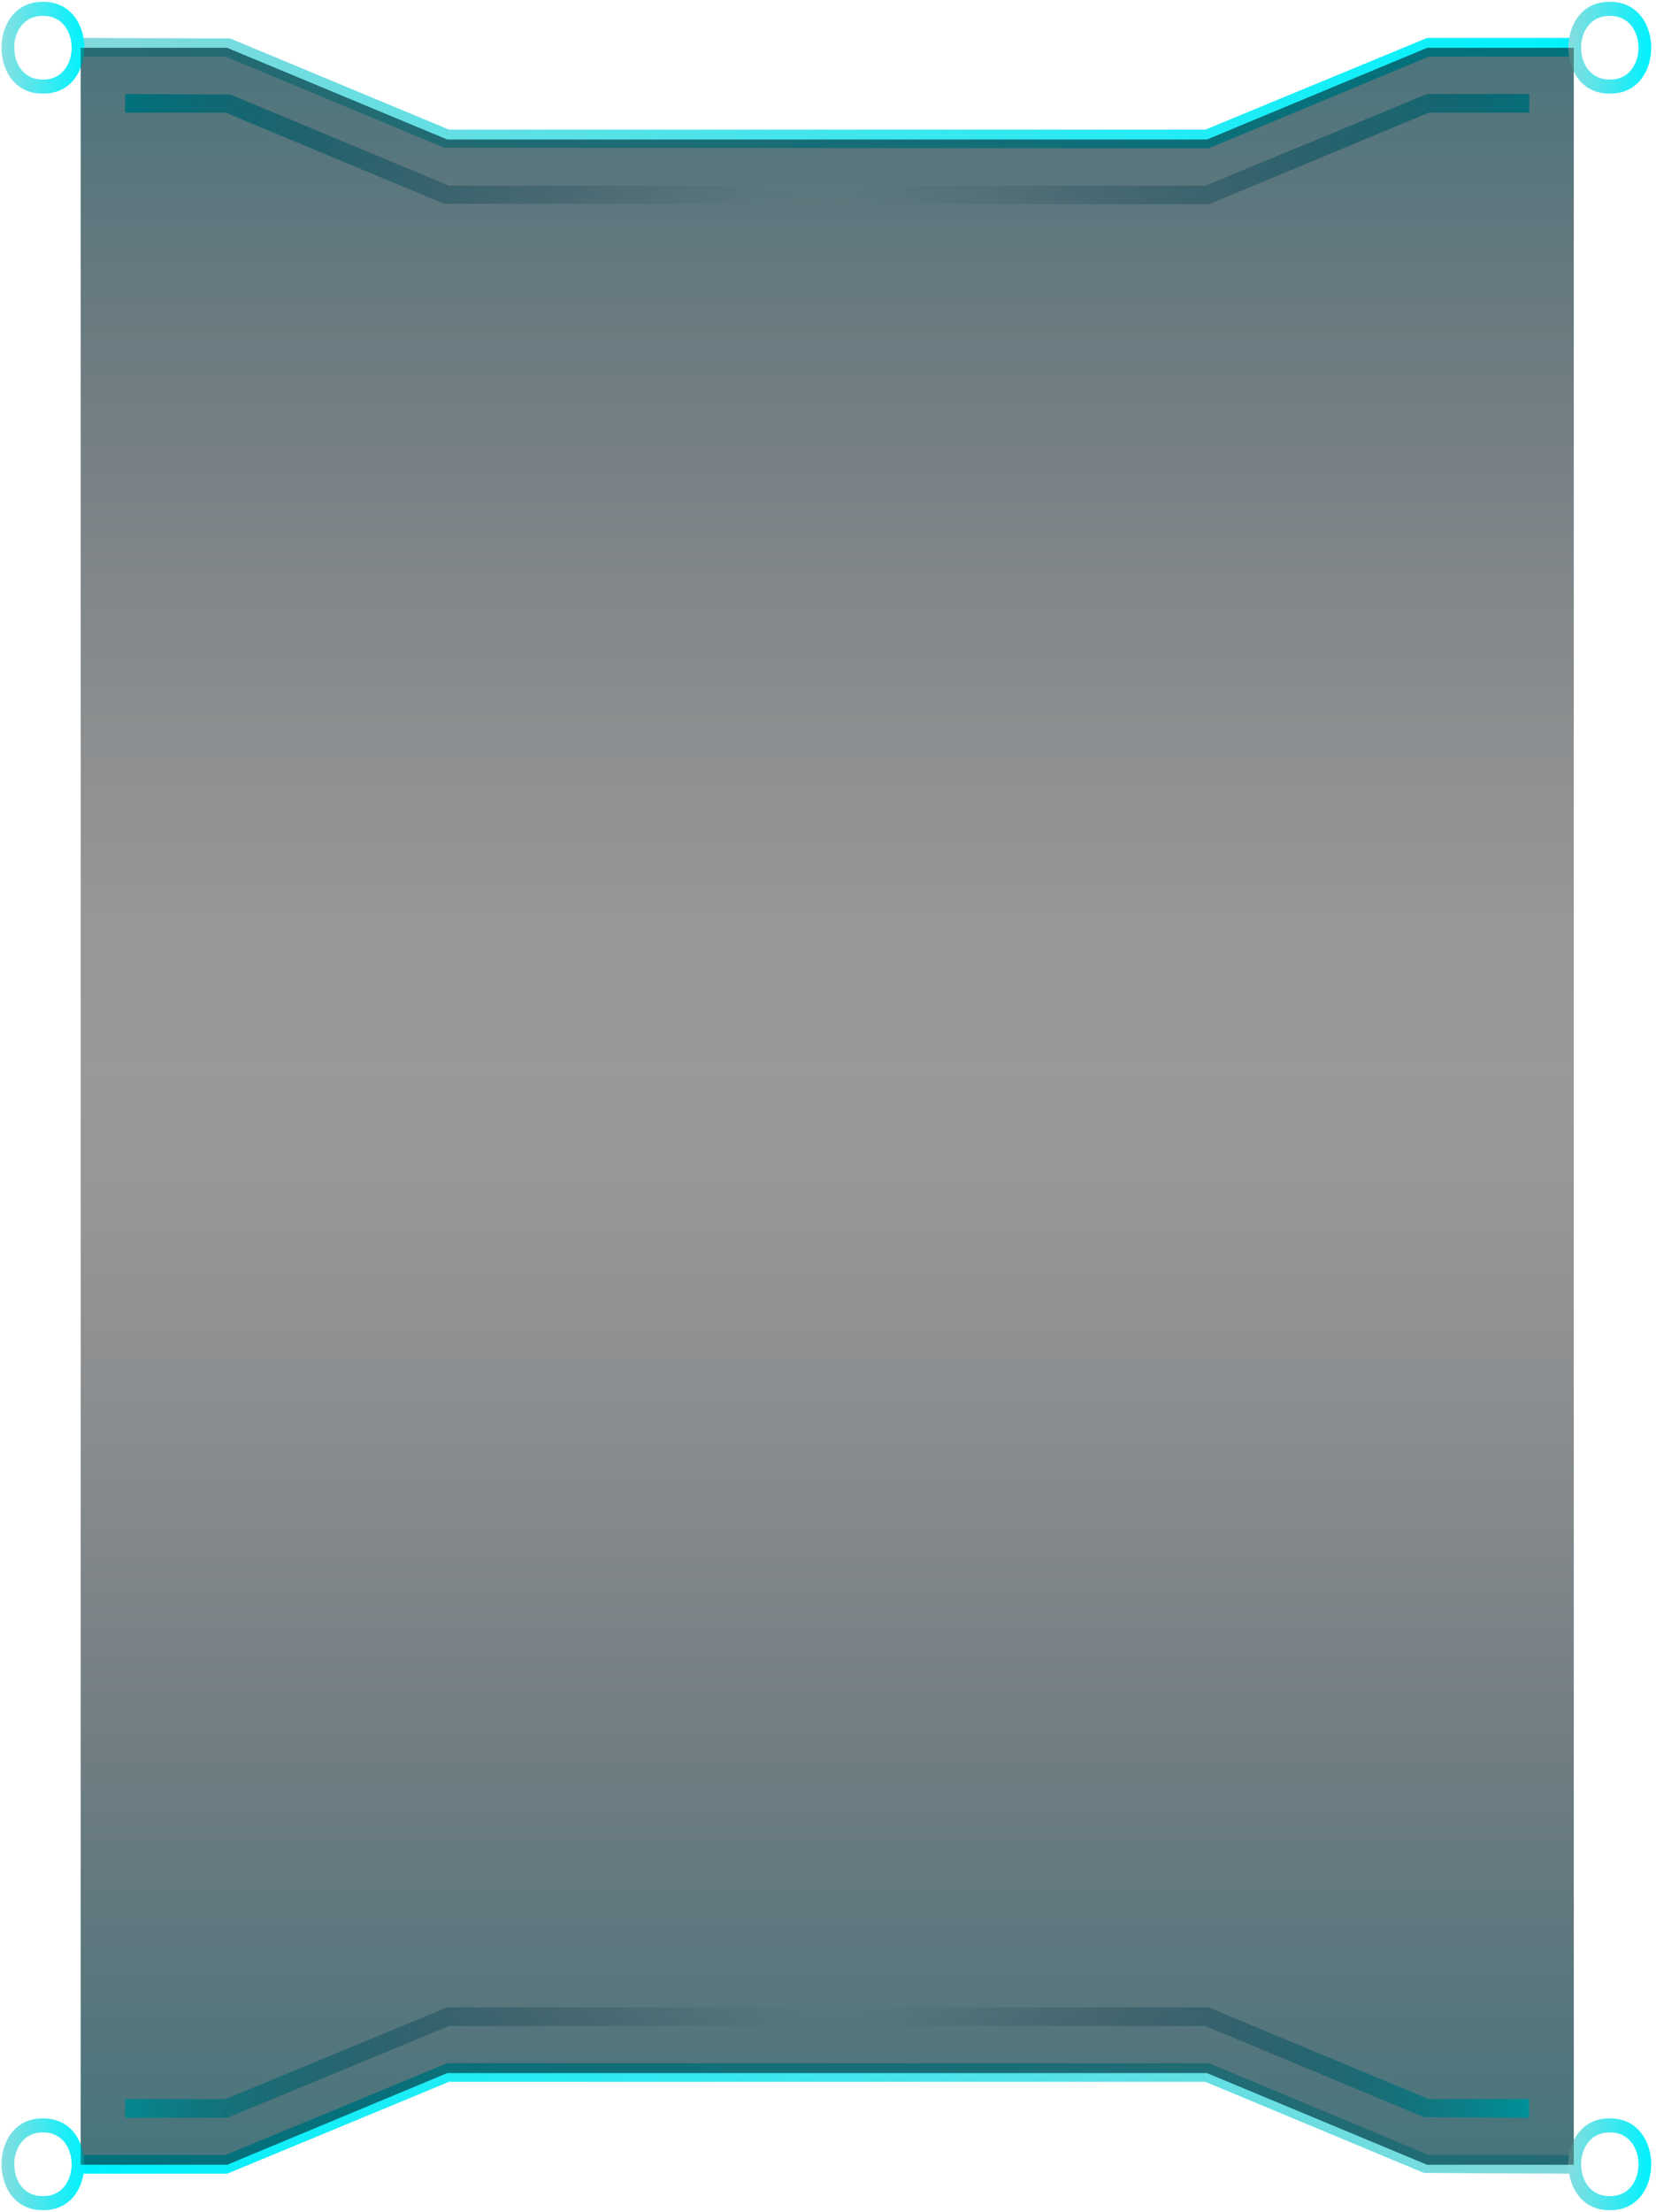<svg width="236" height="315" viewBox="0 0 236 315" fill="none" xmlns="http://www.w3.org/2000/svg">
<path d="M172.258 21.12L63.302 21.04L32.146 8.06H11.499V5.4L32.812 5.48L63.992 18.46H171.79L203.389 5.4H224.258V8.06H203.636L172.258 21.12Z" fill="url(#paint0_linear_1880_3124)"/>
<path d="M172.26 29.1L63.303 29.02L32.147 16.04H17.84V13.38L32.838 13.46L63.993 26.44H171.791L203.39 13.38H217.944V16.04H203.637L172.26 29.1Z" fill="url(#paint1_linear_1880_3124)"/>
<path d="M224.256 309.562L202.944 309.456L171.788 296.475H63.991L32.367 309.562H11.498V306.902H32.145L63.744 293.815H172.257L203.634 306.902H224.256V309.562Z" fill="url(#paint2_linear_1880_3124)"/>
<path d="M11.498 308.287H32.367L63.744 295.227H172.01L203.388 308.287H224.281V6.811H203.388L172.01 19.871H63.744L32.367 6.811H11.498V308.287Z" fill="url(#paint3_linear_1880_3124)"/>
<path d="M217.942 301.587L202.944 301.507L171.789 288.526H63.991L32.392 301.587H17.838V298.927H32.145L63.744 285.866H172.233C172.43 285.946 203.388 298.847 203.61 298.927H217.917V301.587H217.942Z" fill="url(#paint4_linear_1880_3124)"/>
<path d="M229.415 13.327C221.546 13.433 221.546 0.133 229.415 0.266C237.284 0.16 237.284 13.46 229.415 13.327ZM229.415 2.261C223.963 2.181 223.963 11.411 229.415 11.332C234.866 11.411 234.866 2.181 229.415 2.261Z" fill="url(#paint5_linear_1880_3124)"/>
<path d="M229.415 314.75C221.546 314.856 221.546 301.556 229.415 301.689C237.284 301.583 237.284 314.883 229.415 314.75ZM229.415 303.684C223.964 303.604 223.964 312.834 229.415 312.755C234.867 312.834 234.867 303.604 229.415 303.684Z" fill="url(#paint6_linear_1880_3124)"/>
<path d="M6.118 13.326C-1.751 13.459 -1.751 0.16 6.118 0.266C13.987 0.16 13.987 13.459 6.118 13.326ZM6.118 2.261C0.667 2.181 0.667 11.411 6.118 11.331C11.57 11.411 11.57 2.181 6.118 2.261Z" fill="url(#paint7_linear_1880_3124)"/>
<path d="M6.118 314.75C-1.751 314.856 -1.751 301.556 6.118 301.689C13.987 301.583 13.987 314.883 6.118 314.75ZM6.118 303.684C0.667 303.604 0.667 312.834 6.118 312.755C11.57 312.834 11.57 303.604 6.118 303.684Z" fill="url(#paint8_linear_1880_3124)"/>
<path opacity="0.4" d="M11.498 308.287H32.367L63.744 295.227H172.01L203.388 308.287H224.281V6.811H203.388L172.01 19.871H63.744L32.367 6.811H11.498V308.287Z" fill="black"/>
<defs>
<linearGradient id="paint0_linear_1880_3124" x1="11.499" y1="13.273" x2="224.258" y2="13.273" gradientUnits="userSpaceOnUse">
<stop stop-color="#83D9DB"/>
<stop offset="1" stop-color="#00F2FE"/>
</linearGradient>
<linearGradient id="paint1_linear_1880_3124" x1="17.84" y1="21.253" x2="217.944" y2="21.253" gradientUnits="userSpaceOnUse">
<stop stop-color="#00F2FE"/>
<stop offset="0.08" stop-color="#01C1D3" stop-opacity="0.77"/>
<stop offset="0.16" stop-color="#0290A8" stop-opacity="0.54"/>
<stop offset="0.24" stop-color="#036784" stop-opacity="0.35"/>
<stop offset="0.32" stop-color="#044869" stop-opacity="0.2"/>
<stop offset="0.39" stop-color="#043155" stop-opacity="0.09"/>
<stop offset="0.45" stop-color="#042349" stop-opacity="0.02"/>
<stop offset="0.5" stop-color="#051F45" stop-opacity="0"/>
<stop offset="0.55" stop-color="#04254A" stop-opacity="0.03"/>
<stop offset="0.62" stop-color="#043659" stop-opacity="0.11"/>
<stop offset="0.7" stop-color="#035271" stop-opacity="0.24"/>
<stop offset="0.8" stop-color="#027994" stop-opacity="0.43"/>
<stop offset="0.9" stop-color="#01ABBF" stop-opacity="0.66"/>
<stop offset="1" stop-color="#00E3F0" stop-opacity="0.93"/>
</linearGradient>
<linearGradient id="paint2_linear_1880_3124" x1="224.256" y1="301.689" x2="11.498" y2="301.689" gradientUnits="userSpaceOnUse">
<stop stop-color="#83D9DB"/>
<stop offset="1" stop-color="#00F2FE"/>
</linearGradient>
<linearGradient id="paint3_linear_1880_3124" x1="117.89" y1="-70.008" x2="117.89" y2="374.999" gradientUnits="userSpaceOnUse">
<stop stop-color="#00F2FE"/>
<stop offset="0.08" stop-color="#01C1D3" stop-opacity="0.77"/>
<stop offset="0.16" stop-color="#0290A8" stop-opacity="0.54"/>
<stop offset="0.24" stop-color="#036784" stop-opacity="0.35"/>
<stop offset="0.32" stop-color="#044869" stop-opacity="0.2"/>
<stop offset="0.39" stop-color="#043155" stop-opacity="0.09"/>
<stop offset="0.45" stop-color="#042349" stop-opacity="0.02"/>
<stop offset="0.5" stop-color="#051F45" stop-opacity="0"/>
<stop offset="0.55" stop-color="#04254A" stop-opacity="0.03"/>
<stop offset="0.62" stop-color="#043659" stop-opacity="0.11"/>
<stop offset="0.7" stop-color="#035271" stop-opacity="0.24"/>
<stop offset="0.8" stop-color="#027994" stop-opacity="0.43"/>
<stop offset="0.9" stop-color="#01ABBF" stop-opacity="0.66"/>
<stop offset="1" stop-color="#00E3F0" stop-opacity="0.93"/>
</linearGradient>
<linearGradient id="paint4_linear_1880_3124" x1="217.942" y1="293.713" x2="17.838" y2="293.713" gradientUnits="userSpaceOnUse">
<stop stop-color="#00F2FE"/>
<stop offset="0.08" stop-color="#01C1D3" stop-opacity="0.77"/>
<stop offset="0.16" stop-color="#0290A8" stop-opacity="0.54"/>
<stop offset="0.24" stop-color="#036784" stop-opacity="0.35"/>
<stop offset="0.32" stop-color="#044869" stop-opacity="0.2"/>
<stop offset="0.39" stop-color="#043155" stop-opacity="0.09"/>
<stop offset="0.45" stop-color="#042349" stop-opacity="0.02"/>
<stop offset="0.5" stop-color="#051F45" stop-opacity="0"/>
<stop offset="0.55" stop-color="#04254A" stop-opacity="0.03"/>
<stop offset="0.62" stop-color="#043659" stop-opacity="0.11"/>
<stop offset="0.7" stop-color="#035271" stop-opacity="0.24"/>
<stop offset="0.8" stop-color="#027994" stop-opacity="0.43"/>
<stop offset="0.9" stop-color="#01ABBF" stop-opacity="0.66"/>
<stop offset="1" stop-color="#00E3F0" stop-opacity="0.93"/>
</linearGradient>
<linearGradient id="paint5_linear_1880_3124" x1="223.519" y1="6.81" x2="235.31" y2="6.81" gradientUnits="userSpaceOnUse">
<stop stop-color="#85DDDF"/>
<stop offset="1" stop-color="#00F2FE"/>
</linearGradient>
<linearGradient id="paint6_linear_1880_3124" x1="223.52" y1="308.233" x2="235.311" y2="308.233" gradientUnits="userSpaceOnUse">
<stop stop-color="#85DDDF"/>
<stop offset="1" stop-color="#00F2FE"/>
</linearGradient>
<linearGradient id="paint7_linear_1880_3124" x1="0.223" y1="6.809" x2="12.014" y2="6.809" gradientUnits="userSpaceOnUse">
<stop stop-color="#87E0E2"/>
<stop offset="1" stop-color="#00F2FE"/>
</linearGradient>
<linearGradient id="paint8_linear_1880_3124" x1="0.223" y1="308.233" x2="12.014" y2="308.233" gradientUnits="userSpaceOnUse">
<stop stop-color="#85DDDF"/>
<stop offset="1" stop-color="#00F2FE"/>
</linearGradient>
</defs>
</svg>
